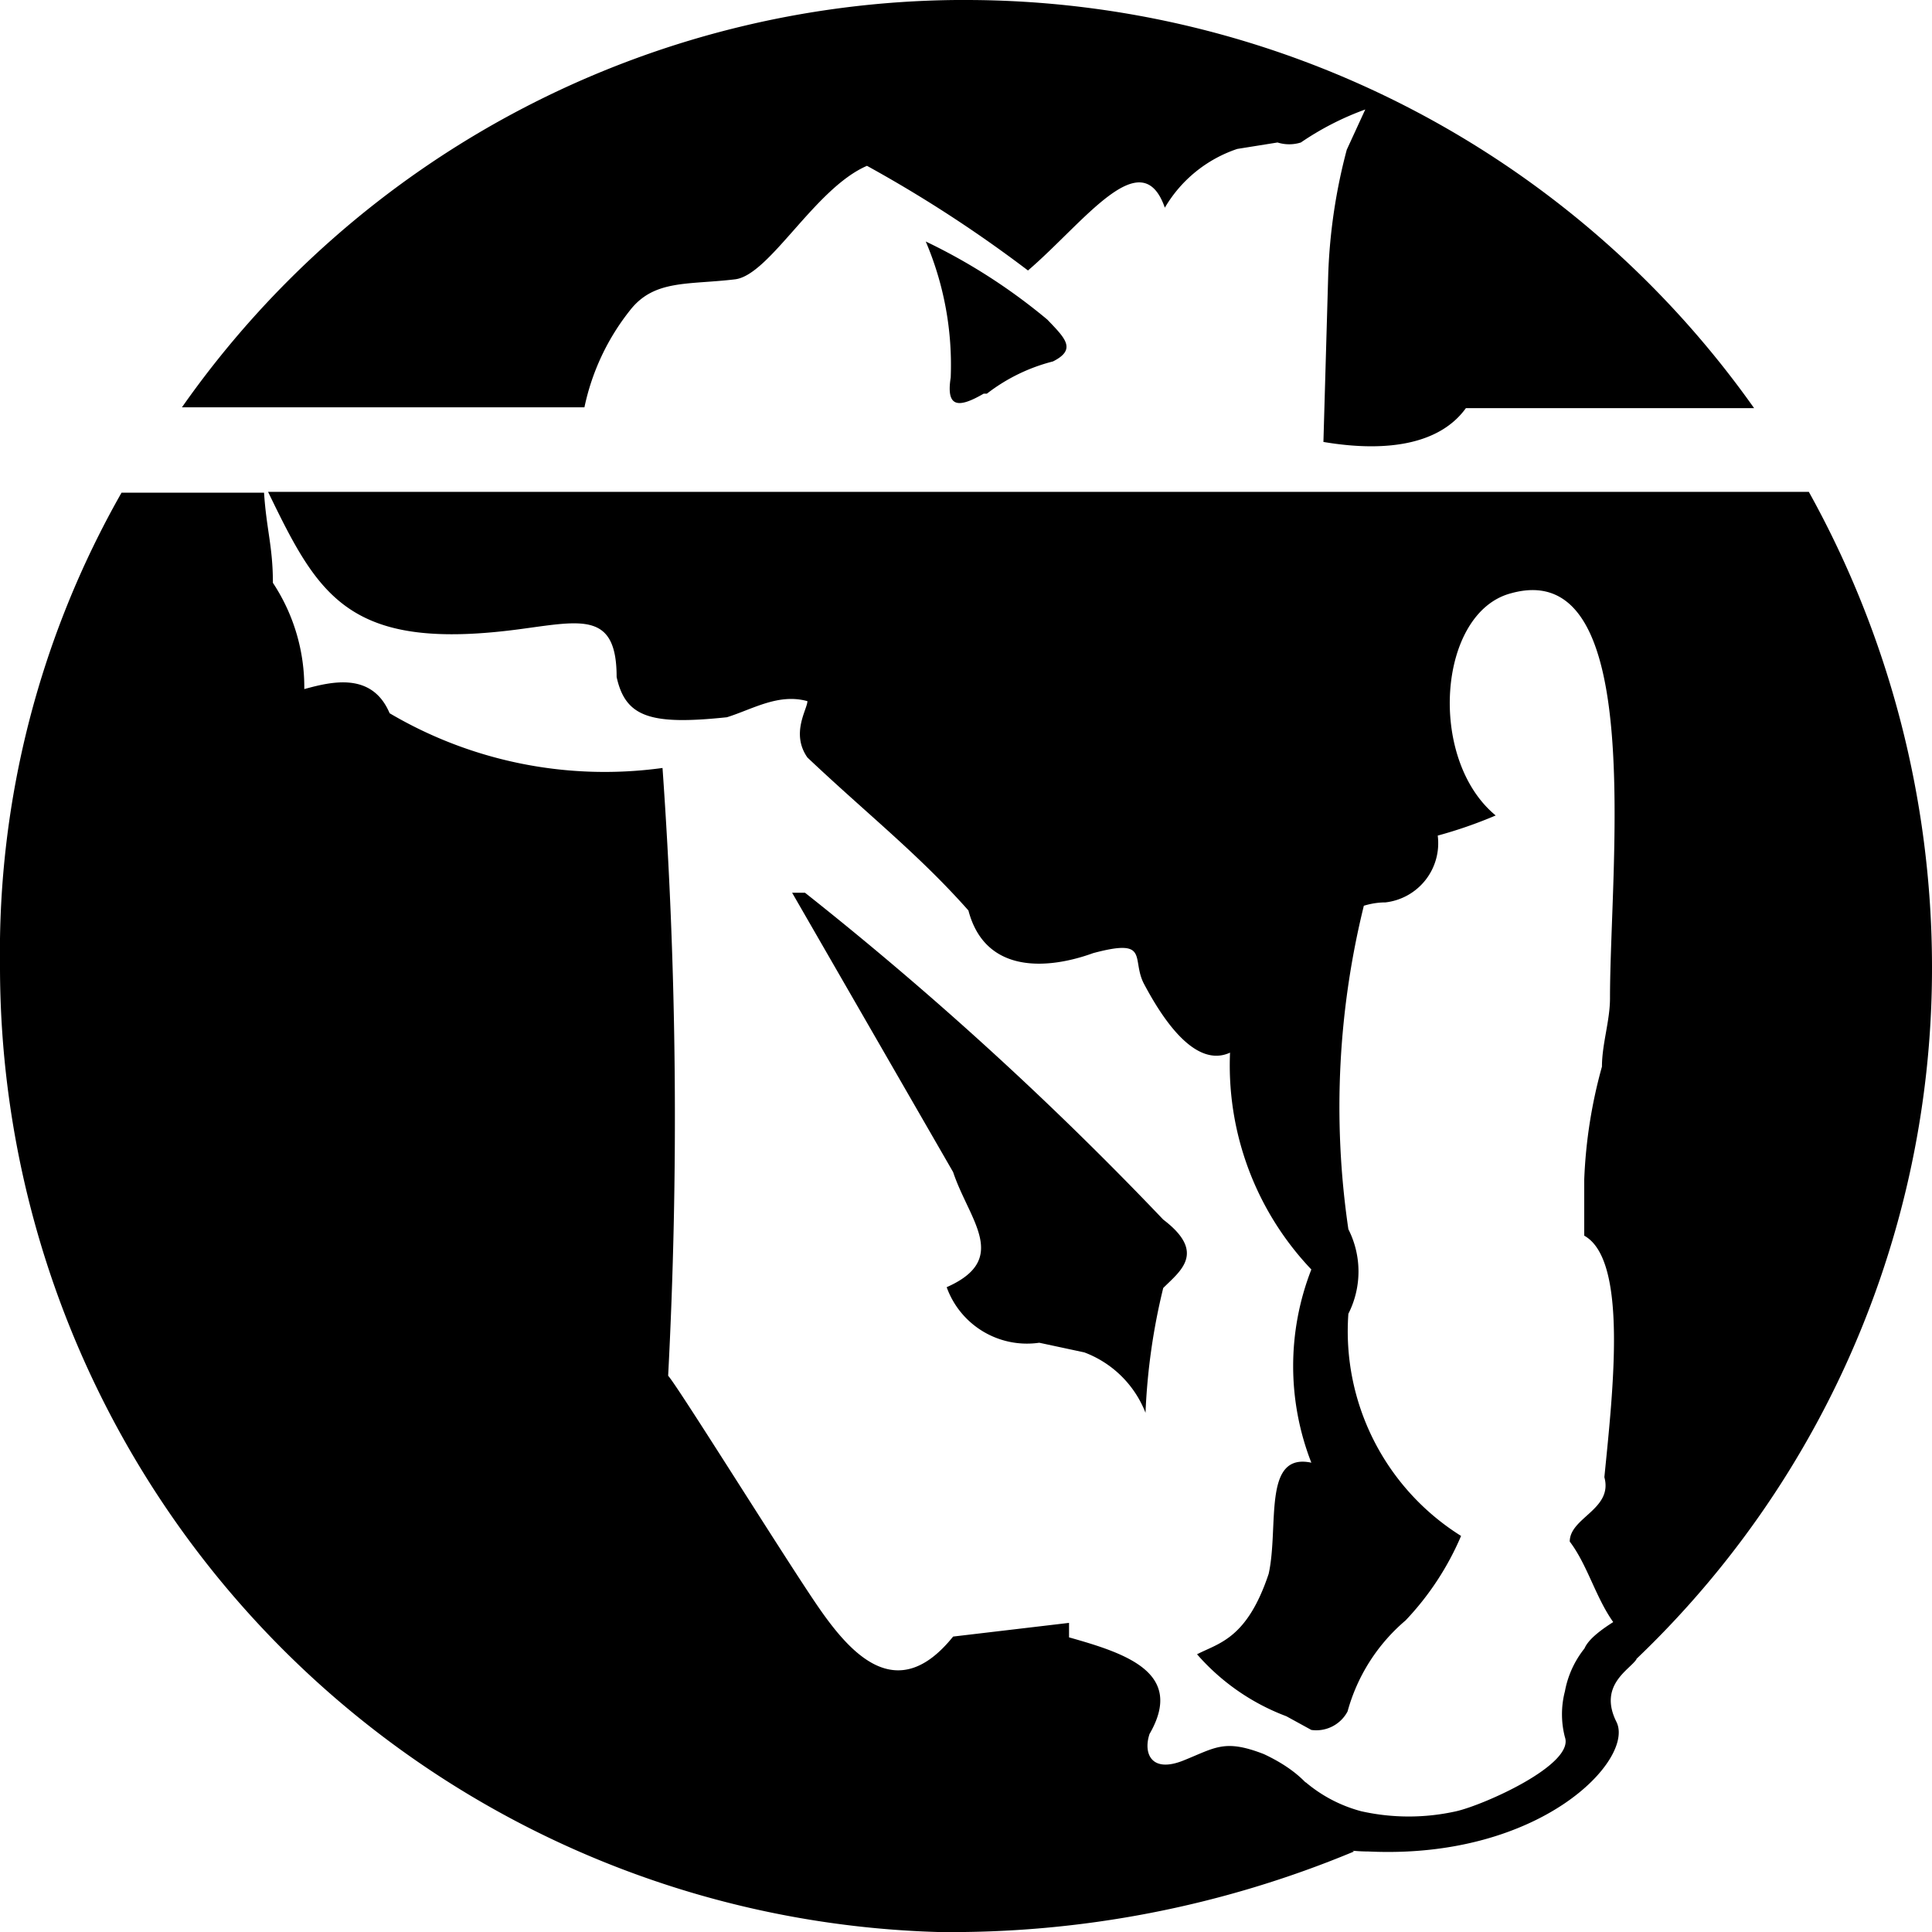 <svg role="img" viewBox="0 0 24 24" xmlns="http://www.w3.org/2000/svg"><title>Wikisource</title><path d="M7.26 5.06h-5A11.88 11.88 0 0 1 11.88 0H12a12 12 0 0 1 9.79 5.07h-3.58c-.31.43-.94.56-1.77.42l.06-2.09a6.93 6.93 0 0 1 .23-1.54l.23-.5a3.57 3.57 0 0 0-.8.41.48.48 0 0 1-.29 0l-.5.08a1.65 1.65 0 0 0-.9.73c-.29-.83-1 .18-1.7.78a16.3 16.3 0 0 0-2-1.3c-.65.28-1.21 1.36-1.64 1.41-.58.07-1 0-1.3.38a2.89 2.89 0 0 0-.57 1.21Zm5-.17a2.24 2.24 0 0 1 .82-.4c.3-.15.15-.29-.07-.52A7.2 7.2 0 0 0 11.5 3a3.91 3.91 0 0 1 .31 1.69c-.06.38.1.38.41.2ZM11.84 20.33c-.7.87-1.28.21-1.69-.39s-1.73-2.72-1.85-2.85a61.4 61.4 0 0 0-.07-7.55 5.26 5.26 0 0 1-3.39-.68c-.22-.52-.73-.39-1.06-.3a2.35 2.35 0 0 0-.39-1.32c0-.45-.08-.66-.11-1.12H1.51A11.55 11.55 0 0 0 0 12a12 12 0 0 0 11.65 12 13 13 0 0 0 5.17-1c-.43-.21-.18-.77-1.12-1.21-.49-.19-.6-.08-1 .08s-.5-.09-.42-.33c.44-.76-.29-1-1-1.2v-.18m9.19-14.05h-1.71a30.13 30.13 0 0 1 .13 3.39 29.94 29.94 0 0 0-.13-3.39H3.33c.63 1.3 1 2 3.17 1.7.74-.1 1.16-.2 1.16.6.11.5.42.6 1.37.5.32-.1.64-.3 1-.2 0 .1-.21.4 0 .7.74.7 1.38 1.2 2 1.9.21.8 1 .73 1.55.53.71-.19.47.07.63.38.25.47.92 1.59 1.54.28.42-.9 1-1.29 1.46-1.29a.74.74 0 0 0 .65-.83 5.55 5.55 0 0 0 .72-.25c-.85-.7-.72-2.52.19-2.76C20.46 6.9 20 10.73 20 12.4c0 .28-.1.57-.1.85a6.09 6.09 0 0 0-.22 1.4v.7c.54.3.36 1.9.25 3 .11.4-.43.5-.43.8.22.29.32.69.54 1-.63.4-.26.48-.33.77s0 .14-.1.32A11.86 11.86 0 0 0 24 12a12.17 12.17 0 0 0-1.53-5.89Zm-9 10.69a1.31 1.31 0 0 1 .76.75 7.85 7.85 0 0 1 .22-1.55c.21-.21.54-.44 0-.85A43.06 43.06 0 0 0 10 11.09h-.16l2 3.47c.2.6.71 1.08-.08 1.43a1.06 1.06 0 0 0 1.15.69Zm2.82 4.69a.44.44 0 0 0 .45-.23 2.27 2.27 0 0 1 .72-1.13 3.53 3.53 0 0 0 .69-1.05 3 3 0 0 1-1.4-2.76 1.16 1.16 0 0 0 0-1.05 10.44 10.44 0 0 1 .21-4.09 1.63 1.63 0 0 0-1.17 1 1.69 1.69 0 0 1-.5.74 3.68 3.68 0 0 0 1 2.85 3.3 3.3 0 0 0 0 2.4c-.61-.13-.4.79-.53 1.38-.27.81-.62.86-.89 1a2.76 2.76 0 0 0 1.11.77m-.43 1.1A2.12 2.12 0 0 0 17 23c2.15.1 3.31-1.15 3.08-1.61s.17-.65.25-.78l-.42-.35a1.2 1.2 0 0 0-.47.75 1.13 1.13 0 0 0 0 .57c.12.34-1 .84-1.35.92a2.7 2.7 0 0 1-1.18 0 1.77 1.77 0 0 1-.69-.36Z"/></svg>